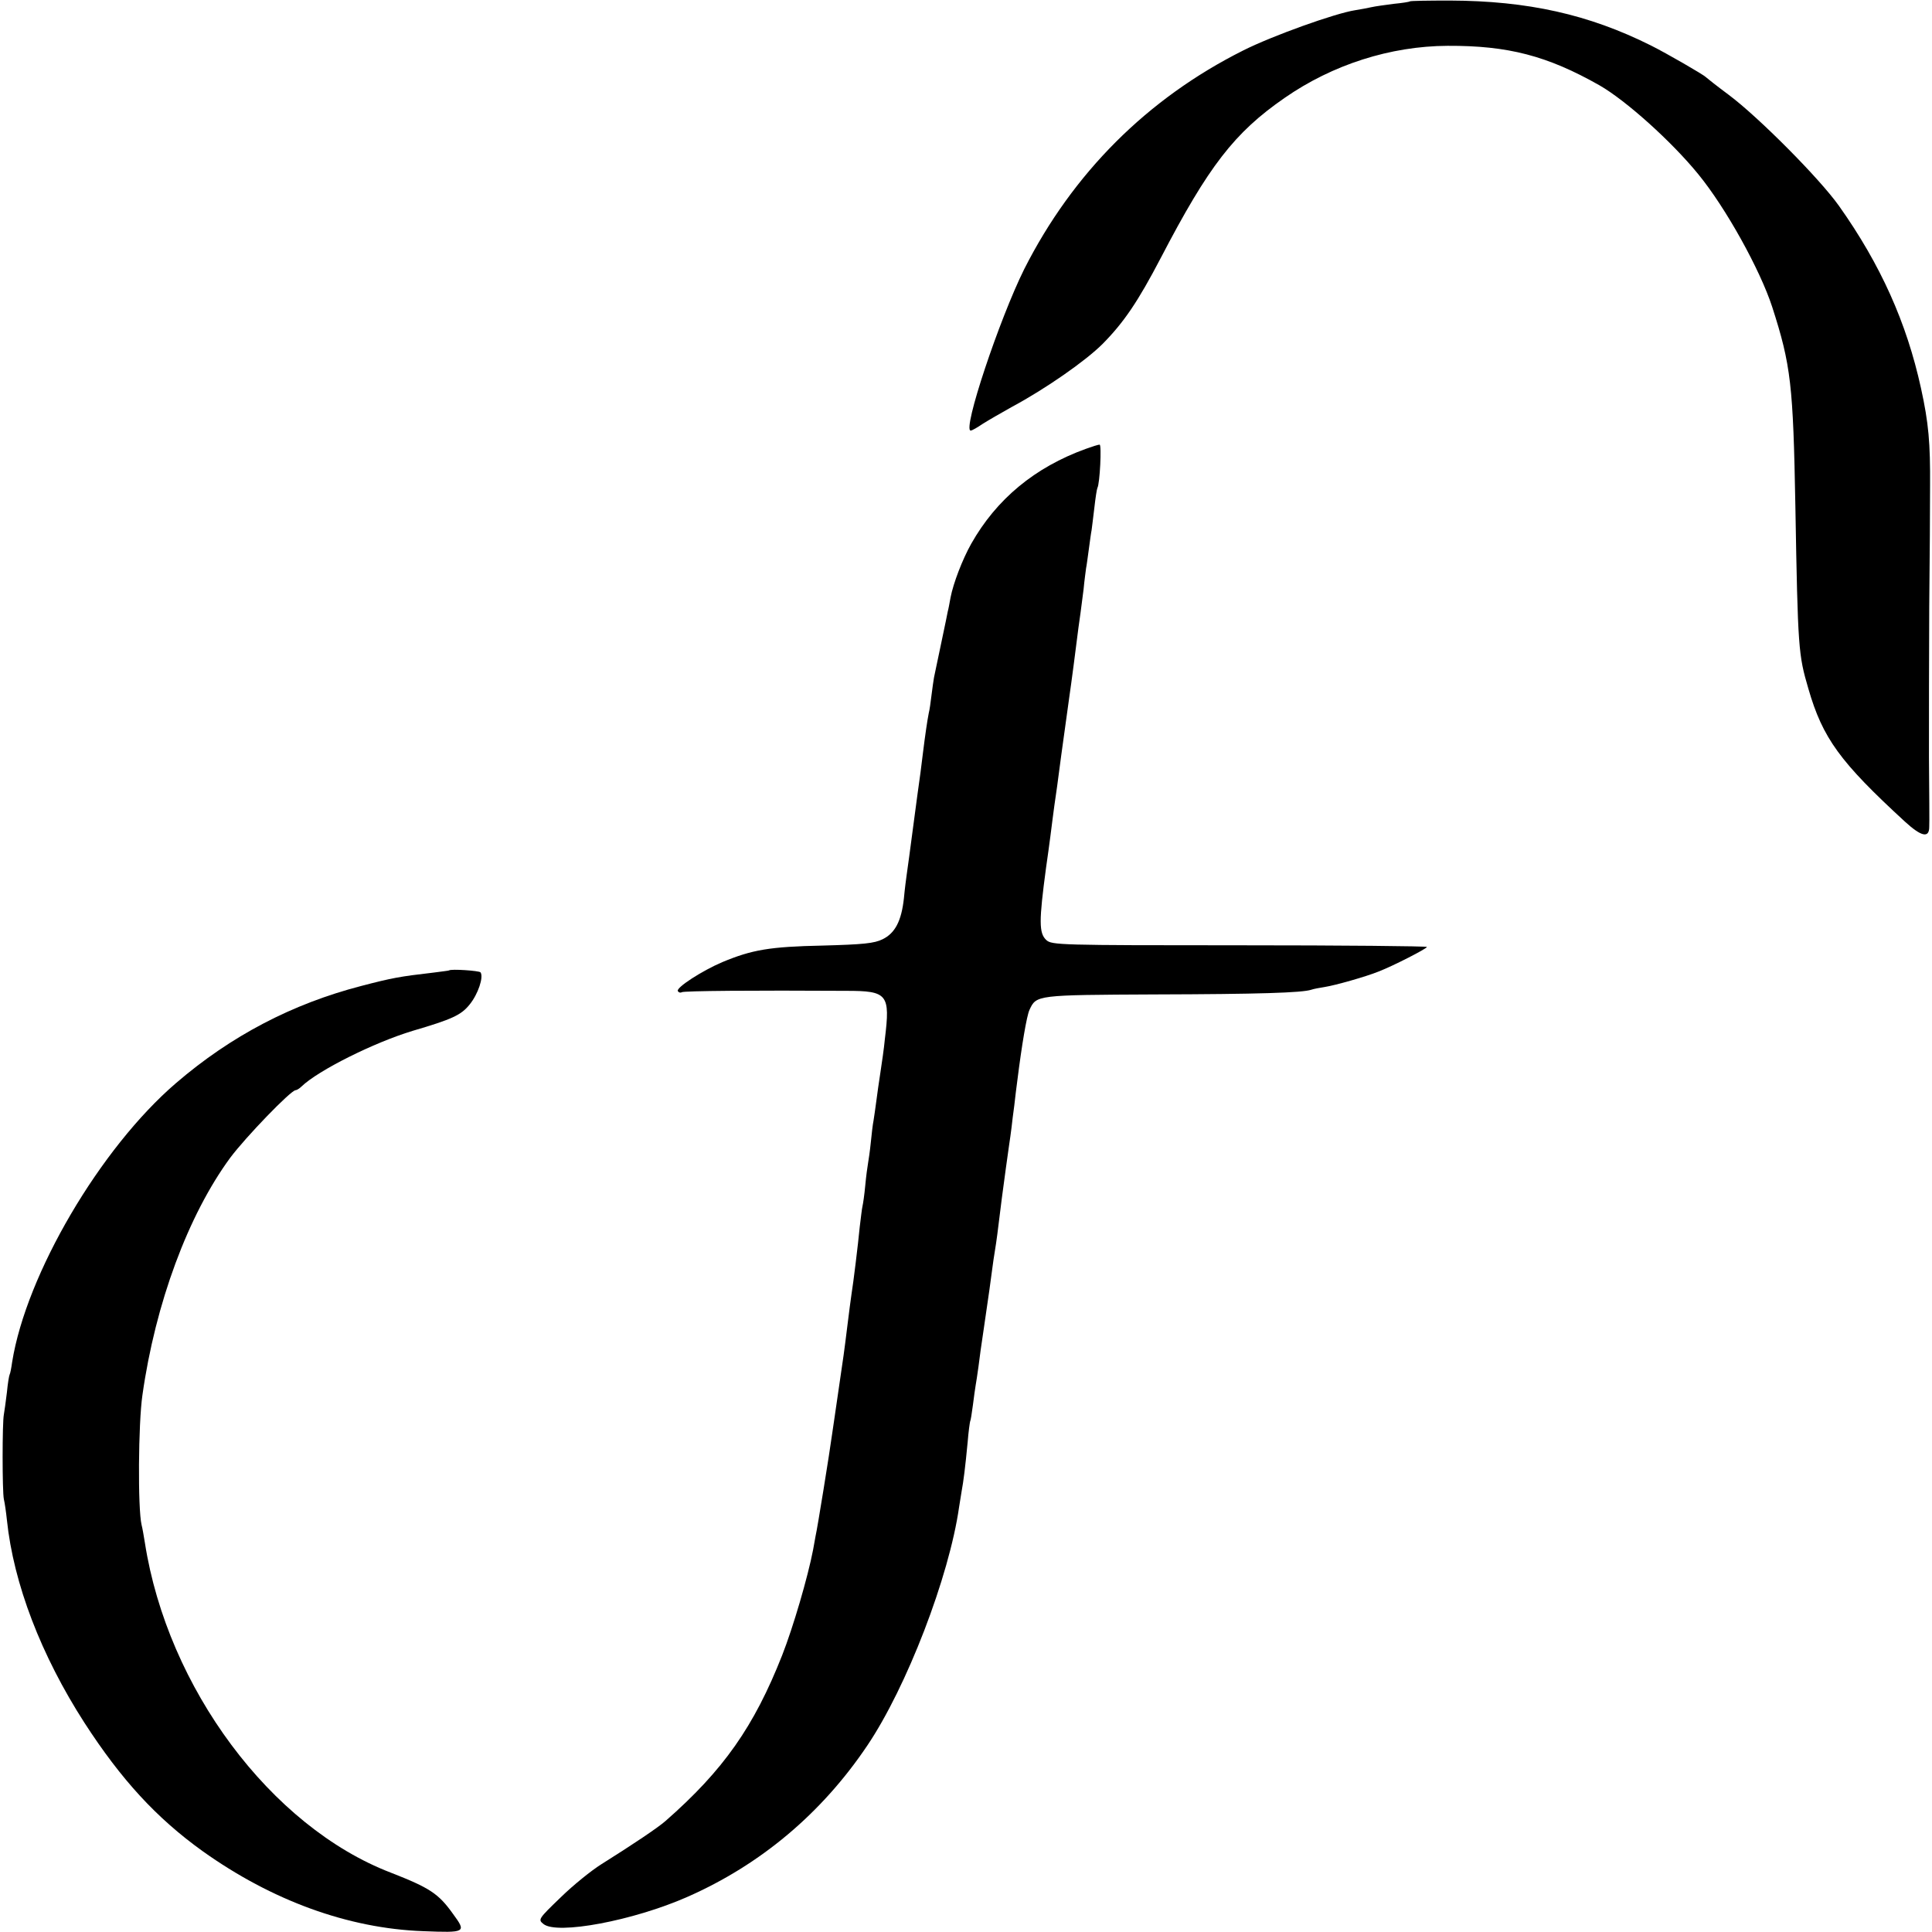 <?xml version="1.0" standalone="no"?>
<!DOCTYPE svg PUBLIC "-//W3C//DTD SVG 20010904//EN"
 "http://www.w3.org/TR/2001/REC-SVG-20010904/DTD/svg10.dtd">
<svg version="1.0" xmlns="http://www.w3.org/2000/svg"
 width="700pt" height="700pt" viewBox="0 0 700 700"
 preserveAspectRatio="xMidYMid meet">
<g transform="translate(0,700) scale(0.1,-0.1)"
fill="#000000" stroke="none">
<path d="M5108 6995 c-2 -2 -28 -6 -59 -9 -31 -4 -67 -9 -80 -12 -13 -3 -40
-8 -59 -11 -72 -11 -301 -93 -406 -146 -347 -174 -617 -444 -793 -792 -90
-181 -225 -585 -194 -585 5 0 24 11 43 24 19 12 67 40 105 61 123 66 268 167
330 229 77 78 128 153 211 312 173 332 266 453 448 579 174 121 384 188 591
189 219 1 361 -36 550 -143 96 -55 261 -203 358 -322 100 -122 224 -346 268
-481 68 -211 76 -282 84 -723 9 -518 11 -537 47 -660 52 -180 115 -266 350
-482 59 -54 88 -61 88 -19 1 11 0 125 -1 251 0 127 0 372 1 545 2 173 3 371 3
440 1 154 -5 227 -33 354 -52 237 -146 447 -297 660 -71 100 -292 322 -399
402 -43 32 -81 62 -84 65 -7 8 -142 86 -198 114 -226 113 -447 162 -729 163
-78 0 -143 -1 -145 -3z"/>
<path d="M3935 5374 c-186 -67 -325 -183 -416 -344 -32 -57 -65 -143 -75 -195
-4 -22 -8 -44 -10 -50 -1 -5 -4 -21 -7 -35 -3 -14 -13 -61 -22 -105 -9 -44
-19 -89 -21 -100 -2 -11 -6 -40 -9 -64 -3 -25 -7 -54 -10 -65 -5 -25 -13 -79
-21 -144 -3 -26 -7 -58 -9 -72 -3 -21 -13 -92 -41 -305 -3 -22 -7 -51 -9 -65
-2 -14 -7 -52 -10 -85 -9 -82 -32 -126 -77 -148 -30 -15 -70 -19 -218 -23
-191 -4 -255 -15 -363 -60 -73 -31 -169 -93 -161 -105 3 -5 9 -7 14 -4 7 5
261 7 596 5 150 0 160 -12 140 -175 -3 -33 -11 -87 -16 -120 -5 -33 -12 -80
-15 -105 -3 -25 -8 -56 -10 -70 -3 -14 -7 -50 -10 -80 -3 -30 -8 -64 -10 -75
-2 -11 -7 -47 -10 -80 -3 -33 -8 -67 -10 -75 -2 -8 -6 -42 -10 -75 -6 -63 -23
-202 -30 -245 -2 -14 -9 -65 -15 -115 -12 -97 -12 -97 -36 -260 -9 -60 -17
-119 -19 -130 -9 -67 -54 -346 -60 -370 -1 -5 -5 -28 -9 -50 -19 -99 -72 -280
-112 -382 -102 -259 -213 -417 -423 -601 -26 -23 -115 -83 -233 -157 -35 -22
-101 -75 -146 -119 -82 -79 -83 -81 -63 -97 49 -40 326 12 521 98 266 117 487
303 652 548 143 212 297 612 333 865 2 14 6 39 9 56 7 38 13 85 22 179 3 39 8
72 9 75 2 3 6 29 10 59 4 30 8 62 10 72 2 9 6 39 10 66 3 26 12 91 20 143 18
123 25 172 30 212 2 18 7 49 10 68 6 37 8 52 25 190 12 90 18 134 26 190 3 19
7 49 9 65 2 17 6 53 10 80 3 28 8 68 11 90 16 128 34 235 44 256 25 54 24 54
455 56 376 1 533 6 566 17 8 3 30 7 49 10 38 6 148 37 195 56 52 20 175 83
175 89 0 3 -306 6 -679 6 -654 0 -680 1 -700 19 -27 25 -27 68 -1 262 12 82
22 163 24 179 2 17 9 68 16 115 6 47 13 97 15 113 11 81 27 195 30 217 2 14 9
63 15 110 17 135 21 163 25 190 2 14 7 52 11 85 3 33 8 67 9 76 2 9 6 40 10
69 4 29 8 60 10 69 1 9 6 45 10 81 4 36 9 68 11 72 9 15 16 158 8 157 -5 0
-27 -7 -49 -15z"/>
<path d="M1627 3484 c-1 -1 -27 -4 -57 -8 -121 -14 -149 -19 -260 -48 -251
-65 -473 -181 -672 -352 -275 -236 -543 -693 -594 -1011 -3 -22 -7 -42 -9 -45
-2 -3 -7 -33 -10 -65 -4 -33 -9 -69 -11 -80 -6 -29 -6 -279 0 -307 3 -12 8
-46 11 -75 24 -231 124 -491 281 -735 134 -207 261 -345 428 -465 251 -179
527 -280 799 -290 155 -6 158 -5 108 63 -52 73 -84 94 -225 149 -435 167 -809
670 -891 1195 -4 25 -9 54 -12 65 -14 59 -12 367 3 470 47 333 166 653 318
860 56 75 220 245 237 245 4 0 14 6 21 13 61 59 264 160 403 202 143 42 176
57 207 96 30 37 51 99 39 116 -5 6 -107 13 -114 7z"/>
</g>
</svg>

